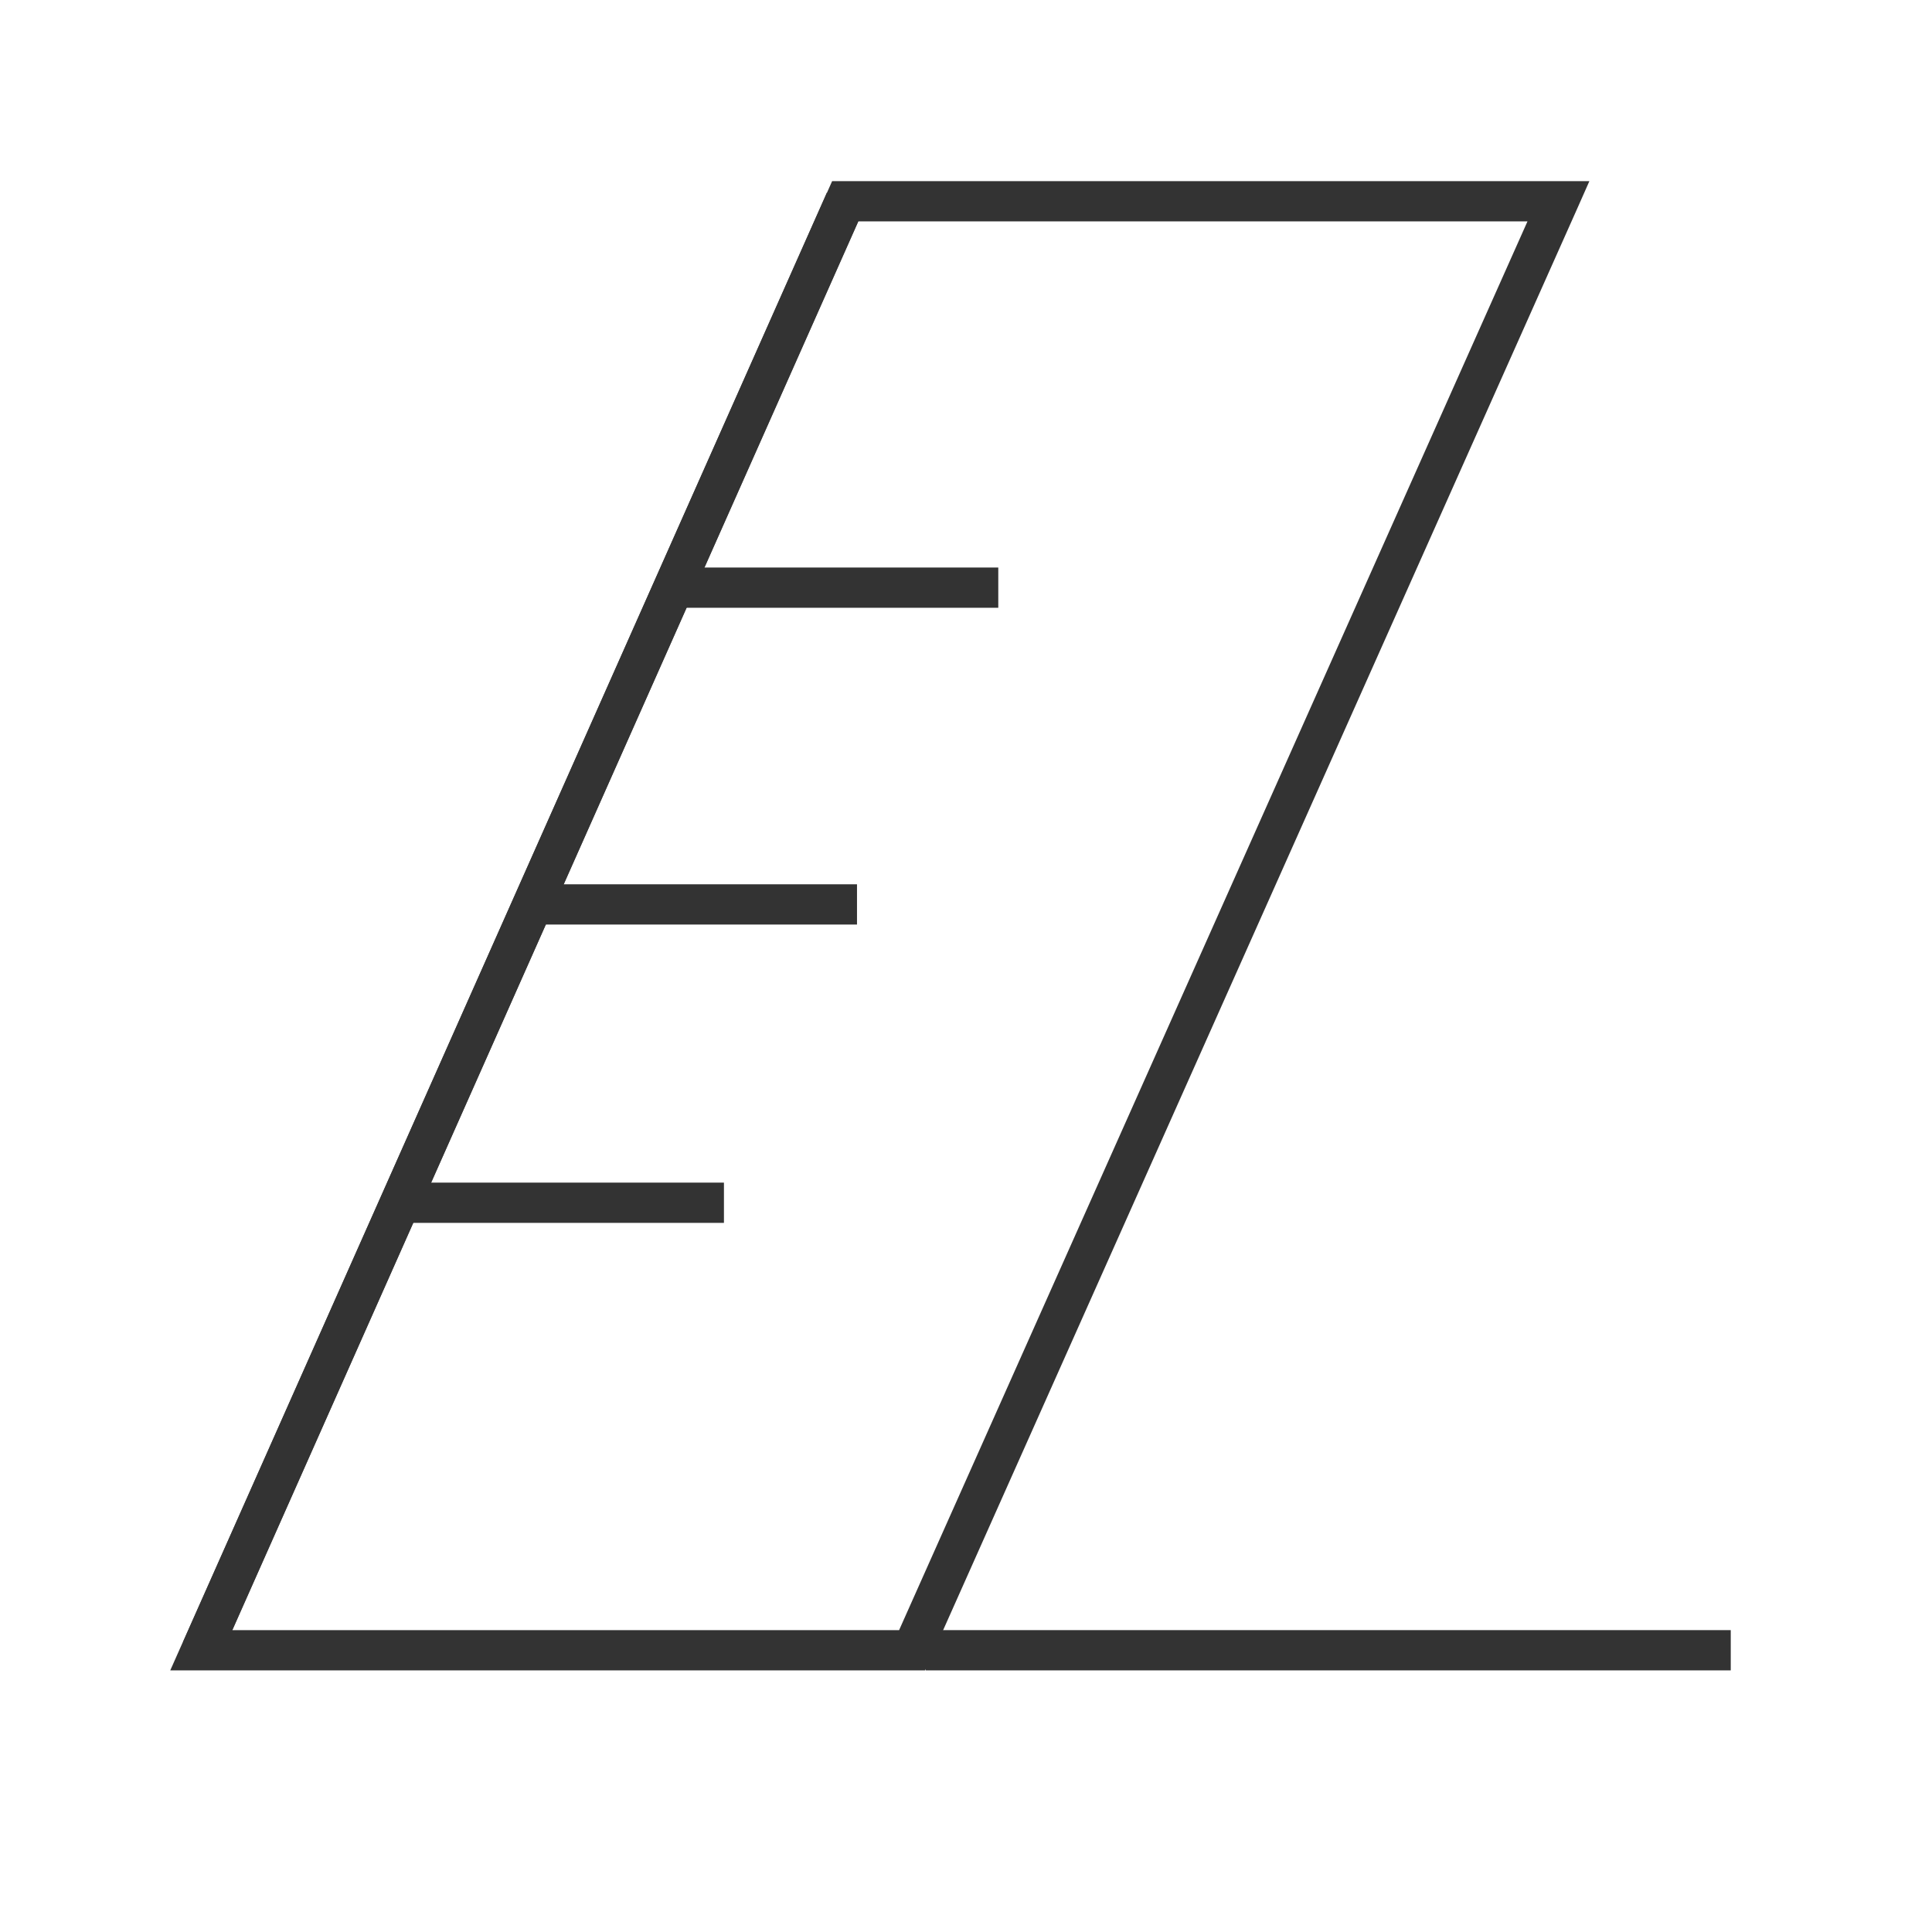 <?xml version="1.0" encoding="iso-8859-1"?>
<svg version="1.1" id="&#x56FE;&#x5C42;_1" xmlns="http://www.w3.org/2000/svg" xmlns:xlink="http://www.w3.org/1999/xlink" x="0px"
	 y="0px" viewBox="0 0 24 24" style="enable-background:new 0 0 24 24;" xml:space="preserve">
<rect x="11.5" y="20.25" style="fill:#333333;" width="10" height="0.5"/>
<path style="fill:#333333;" d="M11.493,20.75H2.115l8.222-18.5h9.407l-0.156,0.352L11.493,20.75z M2.885,20.25h8.284l7.806-17.5
	h-8.312L2.885,20.25z"/>
<rect x="4.979" y="14.691" style="fill:#333333;" width="4.014" height="0.5"/>
<rect x="6.632" y="10.985" style="fill:#333333;" width="4.014" height="0.5"/>
<rect x="8.387" y="7.05" style="fill:#333333;" width="4.014" height="0.5"/>
<rect x="-3.349" y="11.25" transform="matrix(0.406 -0.914 0.914 0.406 -6.649 12.769)" style="fill:#333333;" width="19.698" height="0.5"/>
</svg>






